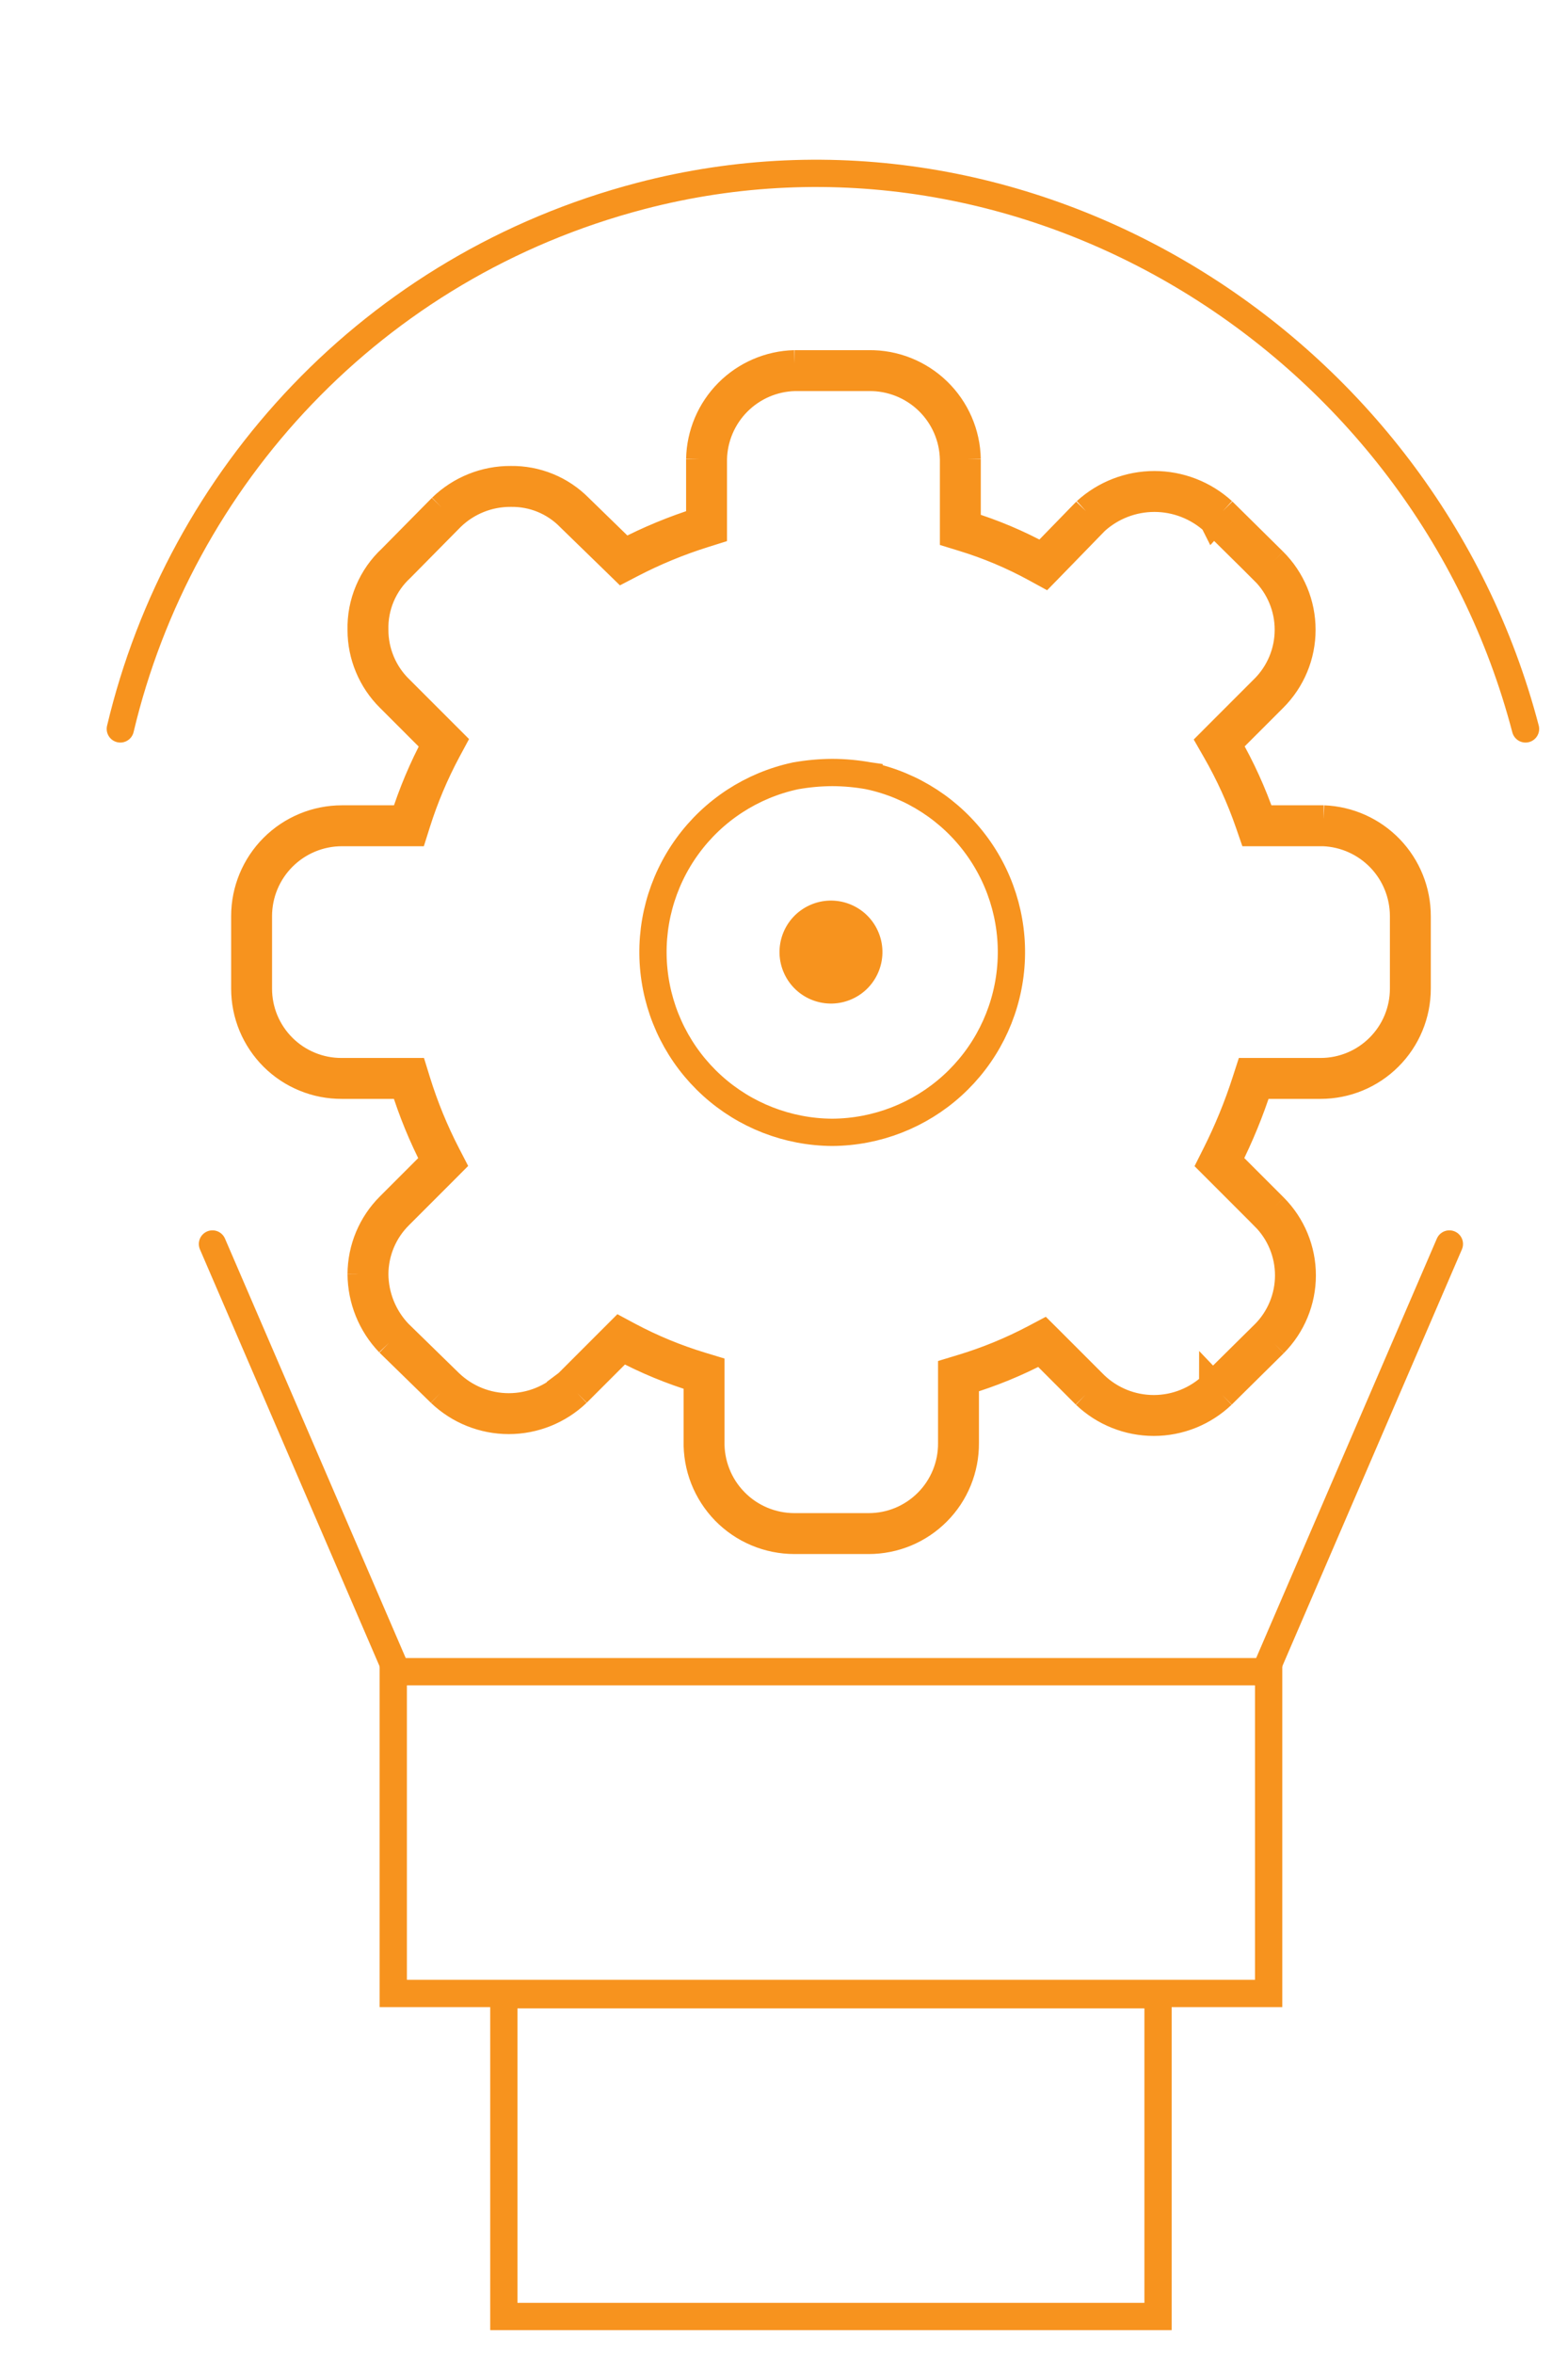 <svg width="46" height="69" viewBox="0 0 46 69" fill="none" xmlns="http://www.w3.org/2000/svg">
<path d="M44.754 21.375C41.789 10.051 30.115 2.783 18.791 5.748C10.944 7.803 5.28 13.996 3.53 21.375" stroke="#f7931e" stroke-width="0.8" stroke-linecap="round"/>
<rect x="14.781" y="58.494" width="19.192" height="9.436" stroke="#f7931e" stroke-width="0.8"/>
<rect x="11.537" y="49.021" width="25.681" height="9.436" stroke="#f7931e" stroke-width="0.8"/>
<path d="M6.233 36.479L11.678 49.111" stroke="#f7931e" stroke-width="0.8" stroke-linecap="round"/>
<path d="M42.52 36.479L37.076 49.111" stroke="#f7931e" stroke-width="0.8" stroke-linecap="round"/>
<path d="M31.841 40.904L30.534 39.596C29.827 39.97 29.085 40.274 28.319 40.504V42.32C28.321 42.694 28.249 43.064 28.108 43.41C27.967 43.756 27.759 44.07 27.495 44.335C27.232 44.6 26.919 44.81 26.574 44.954C26.229 45.097 25.859 45.171 25.486 45.171H23.306C22.926 45.171 22.549 45.095 22.198 44.947C21.848 44.8 21.53 44.583 21.264 44.311C20.999 44.038 20.79 43.715 20.651 43.361C20.512 43.007 20.446 42.628 20.455 42.248V40.432C19.695 40.201 18.959 39.897 18.258 39.524L16.932 40.849M31.841 40.904C32.382 41.42 33.101 41.708 33.848 41.708C34.596 41.708 35.314 41.42 35.855 40.904M31.841 40.904L32.124 40.621L32.121 40.617M31.841 40.904L32.118 40.614C32.119 40.615 32.12 40.617 32.121 40.617M35.855 40.904L37.38 39.397M35.855 40.904L35.578 40.614C35.578 40.615 35.577 40.616 35.576 40.617M35.855 40.904L35.574 40.619L35.576 40.617M37.38 39.397C37.908 38.866 38.204 38.148 38.204 37.399C38.204 36.65 37.908 35.932 37.38 35.401M37.38 39.397L37.099 39.112L37.098 39.113C37.55 38.657 37.804 38.041 37.804 37.399C37.804 36.756 37.55 36.14 37.097 35.684L37.097 35.684L37.38 35.401M37.38 39.397L37.096 39.114L35.576 40.617M37.38 35.401L36.018 34.039C36.378 33.326 36.682 32.585 36.926 31.824H38.742C39.493 31.824 40.214 31.526 40.745 30.994C41.277 30.463 41.575 29.742 41.575 28.991V26.866C41.576 26.129 41.29 25.42 40.779 24.888C40.267 24.356 39.57 24.044 38.833 24.015M37.38 35.401L37.096 35.683L35.735 34.322L35.531 34.118L35.661 33.859C36.011 33.164 36.307 32.443 36.545 31.702L36.635 31.424H36.926H38.742C39.387 31.424 40.006 31.168 40.462 30.711C40.919 30.255 41.175 29.636 41.175 28.991V26.866V26.866C41.175 26.232 40.93 25.622 40.491 25.165C40.053 24.71 39.456 24.441 38.825 24.415M38.833 24.015H37.017C36.754 23.253 36.419 22.517 36.018 21.818L37.362 20.474C37.626 20.211 37.836 19.898 37.979 19.554C38.122 19.21 38.195 18.84 38.195 18.468C38.195 18.095 38.122 17.726 37.979 17.381C37.836 17.037 37.626 16.724 37.362 16.461M38.833 24.015L38.818 24.415C38.82 24.415 38.822 24.415 38.825 24.415M38.833 24.015V24.415H38.825M37.362 16.461L35.873 14.99M37.362 16.461L37.08 16.744L35.598 15.28M37.362 16.461L37.081 16.745L37.08 16.745C37.307 16.971 37.486 17.239 37.609 17.535C37.732 17.83 37.795 18.147 37.795 18.468C37.795 18.788 37.732 19.105 37.609 19.401C37.486 19.696 37.306 19.965 37.08 20.191L37.079 20.191L35.735 21.535L35.519 21.752L35.671 22.017C36.06 22.695 36.384 23.407 36.639 24.146L36.732 24.415H37.017H38.825M35.873 14.99C35.324 14.49 34.609 14.212 33.866 14.212C33.124 14.212 32.408 14.49 31.86 14.99M35.873 14.99L35.592 15.274L35.598 15.28M35.873 14.99L35.603 15.286C35.602 15.284 35.6 15.282 35.598 15.28M31.86 14.99L30.57 16.316C29.871 15.933 29.135 15.623 28.373 15.389V13.464M31.86 14.99L32.129 15.286C32.132 15.283 32.135 15.28 32.138 15.278M31.86 14.99L32.146 15.269L32.138 15.278M28.373 13.464C28.359 12.711 28.047 11.995 27.506 11.471C26.965 10.947 26.239 10.658 25.486 10.668H23.306M28.373 13.464H27.973V13.469M28.373 13.464L27.973 13.472C27.973 13.471 27.973 13.47 27.973 13.469M23.306 10.668C22.572 10.687 21.874 10.988 21.356 11.509C20.838 12.03 20.542 12.73 20.528 13.464M23.306 10.668V11.068H23.312M23.306 10.668L23.317 11.068C23.315 11.068 23.313 11.068 23.312 11.068M20.528 13.464V15.28C19.771 15.519 19.035 15.822 18.331 16.189L16.987 14.881C16.726 14.618 16.415 14.409 16.071 14.269C15.728 14.129 15.36 14.059 14.989 14.064C14.23 14.058 13.5 14.352 12.955 14.881M20.528 13.464L20.928 13.472C20.928 13.471 20.928 13.47 20.928 13.468M20.528 13.464H20.928V13.468M12.955 14.881L11.485 16.37C11.195 16.638 10.966 16.964 10.813 17.328C10.659 17.691 10.585 18.082 10.595 18.477C10.595 18.848 10.669 19.216 10.813 19.559C10.956 19.902 11.166 20.213 11.43 20.474L12.774 21.818C12.398 22.52 12.088 23.256 11.848 24.015H10.032C9.276 24.015 8.55 24.316 8.016 24.85C7.481 25.385 7.181 26.11 7.181 26.866V28.991C7.181 29.365 7.255 29.735 7.398 30.079C7.542 30.424 7.752 30.737 8.017 31.001C8.282 31.264 8.596 31.472 8.942 31.613C9.288 31.755 9.658 31.826 10.032 31.824H11.848C12.084 32.588 12.388 33.329 12.756 34.039L11.43 35.365C10.898 35.894 10.598 36.612 10.595 37.363M12.955 14.881L13.234 15.168C13.235 15.167 13.236 15.166 13.237 15.165M12.955 14.881L13.24 15.162L13.237 15.165M10.595 37.363C10.6 38.114 10.892 38.836 11.412 39.378M10.595 37.363L10.995 37.364C10.995 37.364 10.995 37.363 10.995 37.362M10.595 37.363L10.995 37.36C10.995 37.361 10.995 37.361 10.995 37.362M11.412 39.378L12.919 40.849M11.412 39.378L11.701 39.102C11.699 39.1 11.698 39.099 11.696 39.097M11.412 39.378L11.691 39.092L11.696 39.097M12.919 40.849C13.46 41.365 14.178 41.654 14.926 41.654C15.673 41.654 16.392 41.365 16.932 40.849M12.919 40.849L13.198 40.563L13.197 40.561C13.663 41.006 14.282 41.254 14.926 41.254C15.569 41.254 16.187 41.006 16.653 40.563M12.919 40.849L13.195 40.56L11.696 39.097M16.932 40.849L16.656 40.56C16.655 40.561 16.654 40.562 16.653 40.563M16.932 40.849L16.649 40.566L16.653 40.563M16.653 40.563L17.975 39.241L18.185 39.031L18.446 39.171C19.124 39.532 19.836 39.826 20.571 40.049L20.855 40.135V40.432V42.248V42.258L20.855 42.258C20.847 42.585 20.904 42.91 21.024 43.215C21.143 43.52 21.322 43.797 21.551 44.031C21.779 44.266 22.052 44.452 22.354 44.579C22.655 44.706 22.979 44.771 23.306 44.771H23.306H25.486C25.806 44.771 26.124 44.708 26.42 44.585C26.716 44.461 26.985 44.281 27.211 44.053C27.438 43.826 27.616 43.556 27.738 43.259C27.859 42.962 27.921 42.644 27.919 42.323L27.919 42.32L27.919 40.504V40.207L28.203 40.121C28.945 39.898 29.663 39.604 30.347 39.243L30.608 39.105L30.817 39.313L32.121 40.617M11.696 39.097C11.25 38.629 10.999 38.009 10.995 37.362M10.995 37.362C10.998 36.719 11.256 36.102 11.712 35.649L11.713 35.648L13.039 34.322L13.245 34.115L13.111 33.856C12.754 33.166 12.46 32.447 12.23 31.706L12.143 31.424H11.848L10.032 31.424L10.029 31.424C9.708 31.426 9.39 31.365 9.093 31.243C8.796 31.122 8.526 30.943 8.299 30.717C8.071 30.491 7.891 30.222 7.767 29.926C7.644 29.63 7.581 29.312 7.581 28.991V26.866C7.581 26.216 7.839 25.593 8.299 25.133C8.758 24.674 9.382 24.415 10.032 24.415H11.848H12.141L12.229 24.136C12.461 23.4 12.762 22.687 13.126 22.007L13.267 21.745L13.057 21.535L11.713 20.191L11.711 20.19C11.485 19.966 11.305 19.699 11.182 19.405C11.059 19.11 10.995 18.795 10.995 18.476L10.995 18.476L10.995 18.467C10.986 18.129 11.05 17.794 11.181 17.483C11.313 17.172 11.509 16.893 11.756 16.664L11.763 16.657L11.769 16.651L13.237 15.165M13.237 15.165C13.706 14.711 14.334 14.459 14.986 14.464L14.986 14.464L14.995 14.464C15.312 14.46 15.626 14.519 15.92 14.639C16.213 14.759 16.48 14.937 16.703 15.162L16.703 15.163L16.708 15.168L18.052 16.475L18.259 16.677L18.515 16.544C19.199 16.188 19.913 15.893 20.648 15.662L20.928 15.574V15.28V13.468M20.928 13.468C20.941 12.838 21.196 12.238 21.64 11.791C22.084 11.344 22.682 11.085 23.312 11.068M23.312 11.068H25.486V11.068L25.491 11.068C26.138 11.06 26.763 11.308 27.228 11.758C27.692 12.208 27.96 12.822 27.973 13.469M27.973 13.469V15.389V15.685L28.256 15.772C28.992 15.997 29.703 16.297 30.378 16.666L30.645 16.812L30.857 16.595L32.138 15.278M32.138 15.278C32.611 14.85 33.227 14.612 33.866 14.612C34.506 14.612 35.123 14.851 35.598 15.28M35.576 40.617C35.11 41.06 34.492 41.308 33.848 41.308C33.205 41.308 32.587 41.061 32.121 40.617M23.346 22.75L23.339 22.751L23.331 22.753C22.058 23.026 20.93 23.76 20.165 24.814C19.399 25.868 19.05 27.168 19.184 28.463C19.318 29.759 19.926 30.959 20.891 31.834C21.855 32.709 23.109 33.197 24.412 33.205L24.416 33.205C25.719 33.197 26.973 32.709 27.938 31.834C28.903 30.959 29.51 29.759 29.644 28.463C29.778 27.168 29.429 25.868 28.663 24.814C27.898 23.76 26.77 23.026 25.497 22.753L25.497 22.752L25.483 22.75C25.131 22.687 24.774 22.654 24.416 22.653L24.411 22.653C24.054 22.655 23.698 22.688 23.346 22.75Z" stroke="#f7931e" stroke-width="0.8"/>
<circle r="1.51" transform="matrix(-0.414 -0.91 -0.91 0.414 24.378 27.919)" fill="#f7931e"/>
</svg>

